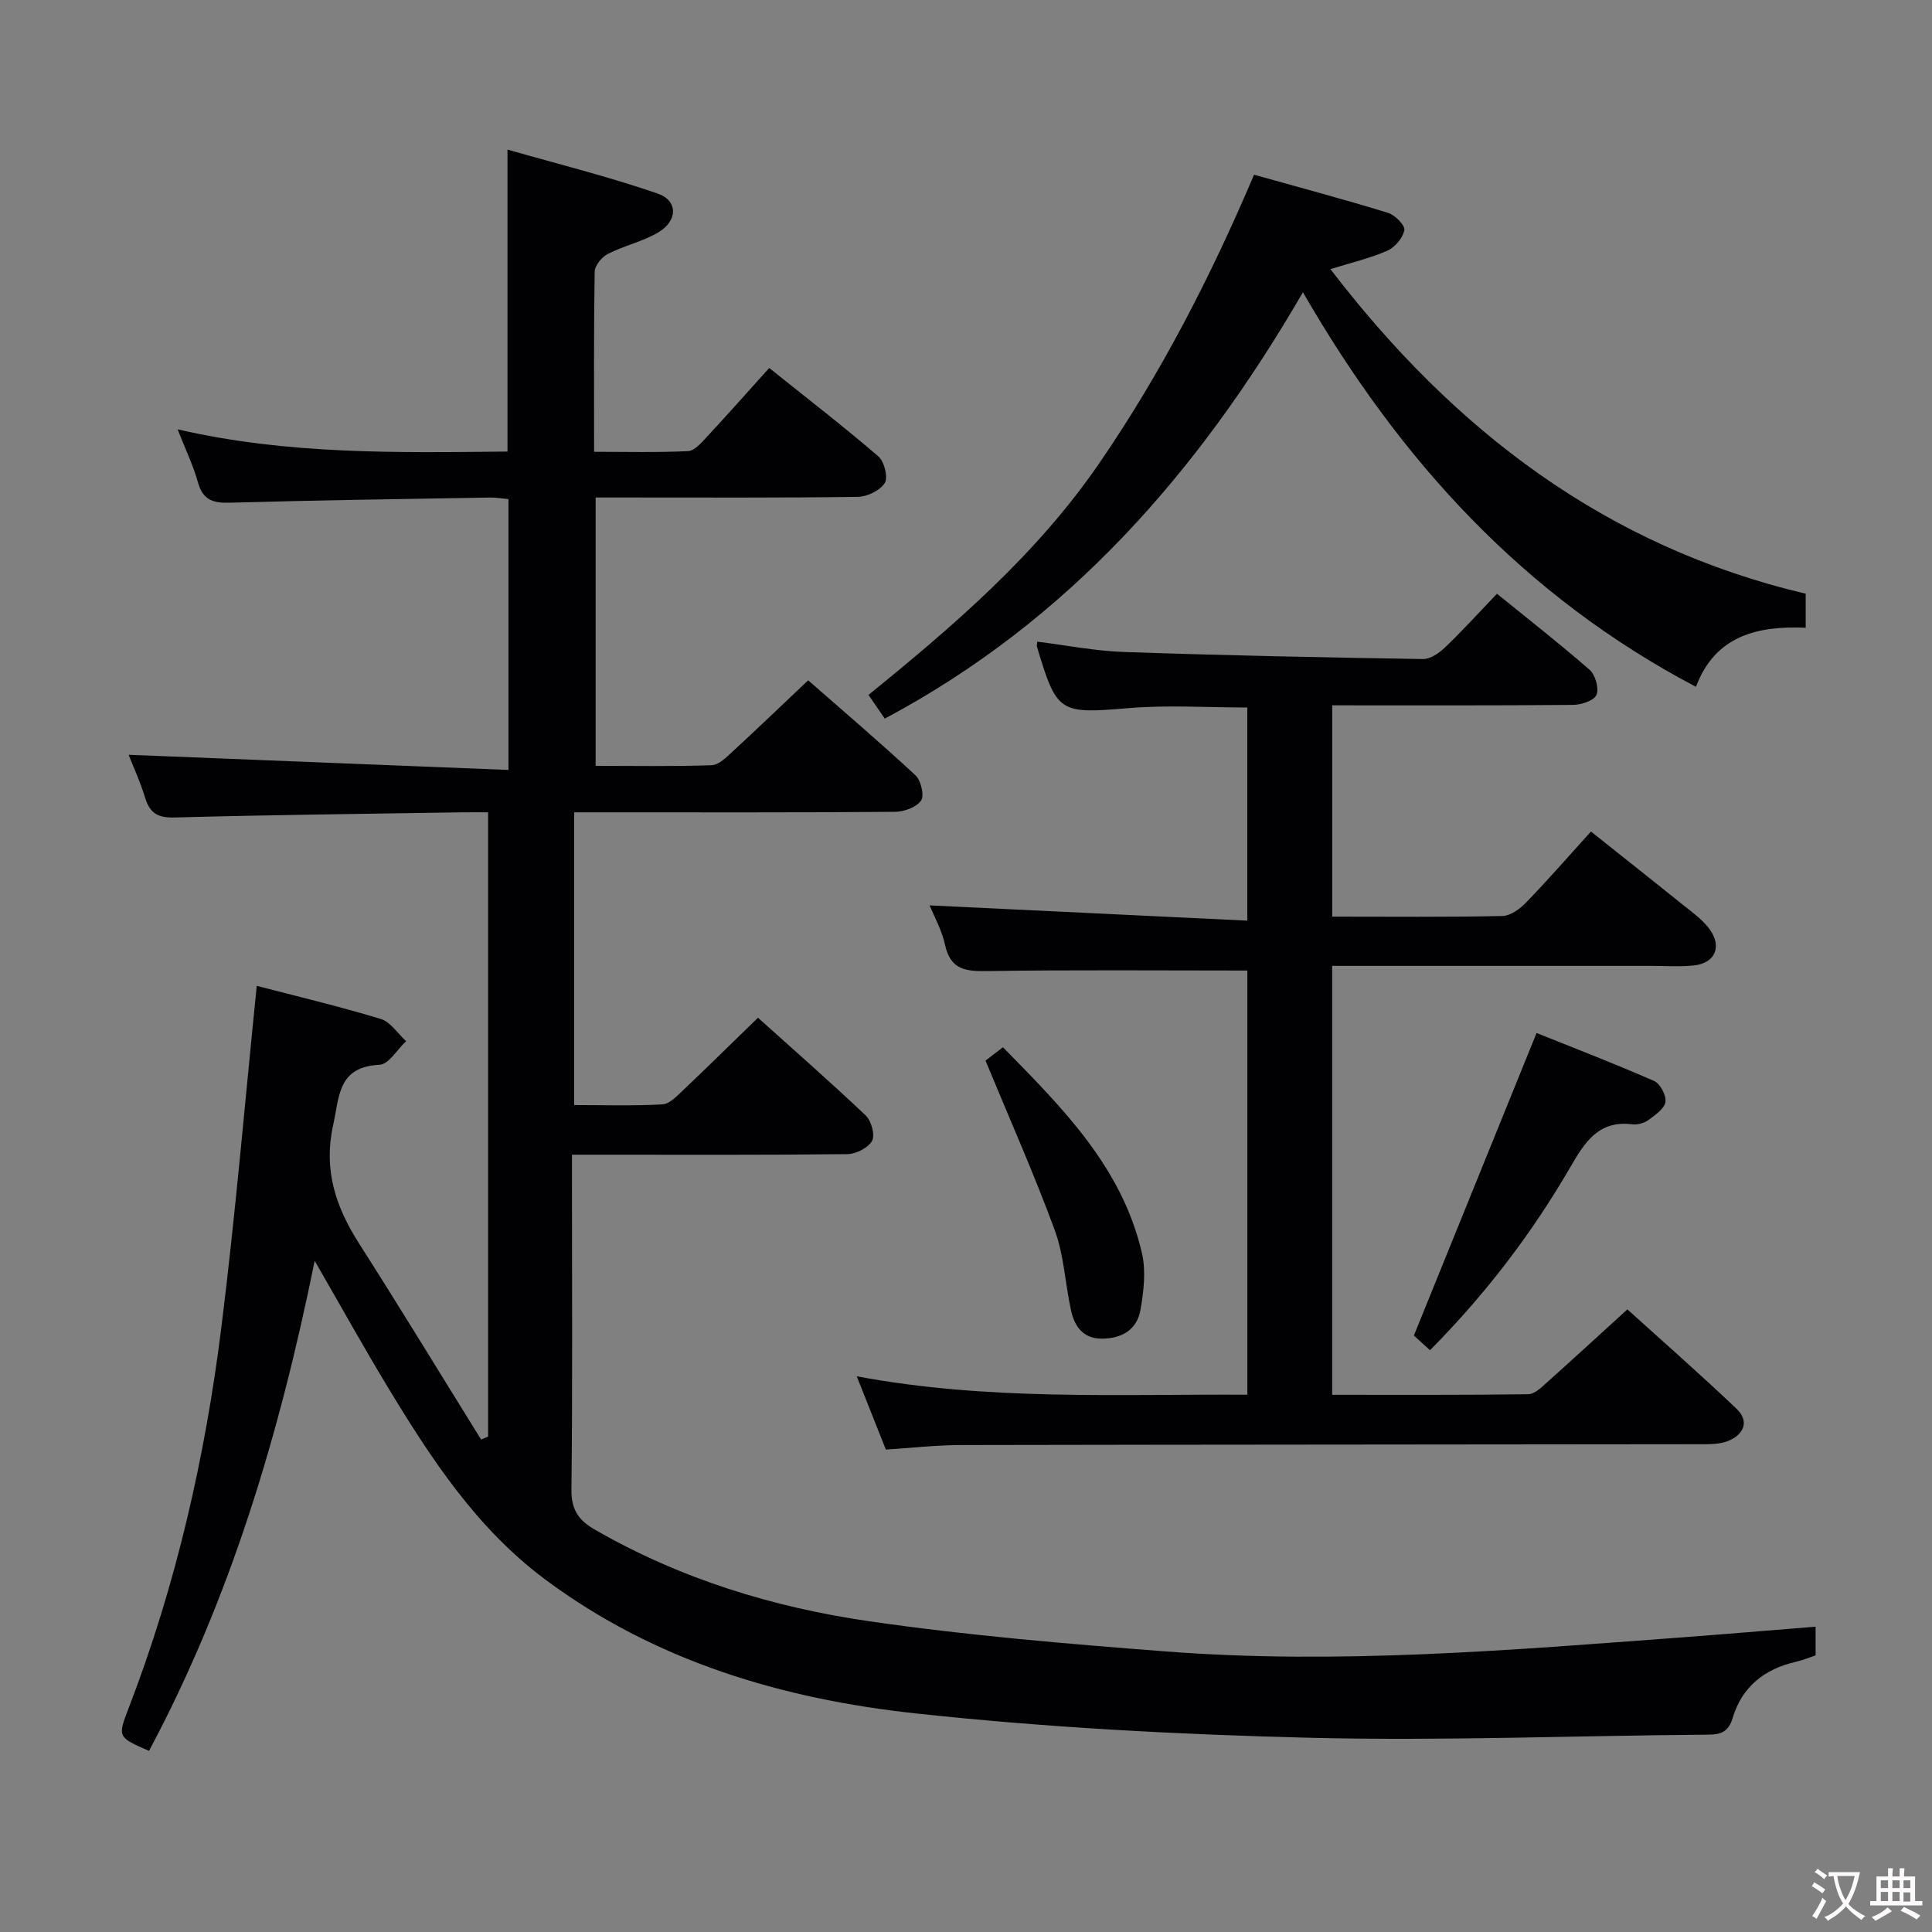 <svg enable-background="new 0 0 400 400" viewBox="0 0 400 400" xmlns="http://www.w3.org/2000/svg"><rect x="0" y="0" width="400" height="400" fill="#808080" stroke="none"/><g fill="#010103"><path d="m375.9 336.79v5.94c-1.3.43-2.65 1-4.05 1.32-6.51 1.49-11.17 5.13-13.12 11.63-.81 2.71-2.23 3.44-4.98 3.46-27.48.2-54.97 1.32-82.43.65-27.23-.67-54.53-2.11-81.6-5.03-27.64-2.98-54.09-10.78-76.91-27.8-14.06-10.49-23.47-24.83-32.38-39.53-5.07-8.37-9.82-16.94-15.28-26.39-7.27 35.84-17.41 69.82-34.3 101.46-6.54-2.86-6.52-2.85-4.17-8.97 9.77-25.41 15.79-51.79 19.15-78.71 2.92-23.39 4.9-46.89 7.33-70.71 8.06 2.1 16.94 4.21 25.65 6.84 2.04.62 3.53 3.03 5.27 4.61-1.83 1.71-3.59 4.8-5.49 4.89-8.69.42-8.31 6.57-9.63 12.58-2.02 9.21.55 16.85 5.38 24.42 8.57 13.43 16.85 27.04 25.26 40.58.49-.2.98-.39 1.46-.59 0-42.9 0-85.79 0-129.26-1.87 0-3.65-.02-5.43 0-19.81.32-39.63.53-59.43 1.07-3.48.1-5.16-.84-6.15-4.08-1.01-3.31-2.48-6.49-3.42-8.9 26.05 1.04 52.16 2.08 78.64 3.14 0-19.53 0-37.61 0-56.08-1.32-.12-2.59-.34-3.84-.32-17.97.31-35.95.56-53.92 1.07-3.51.1-5.54-.63-6.54-4.25-.97-3.49-2.58-6.81-4.2-10.94 22.82 5.27 45.45 4.83 68.3 4.6 0-20.67 0-40.9 0-62.52 10.36 2.97 20.88 5.58 31.08 9.1 4.24 1.46 4.2 5.6.19 8.01-3.22 1.94-7.09 2.75-10.47 4.48-1.26.64-2.73 2.43-2.75 3.71-.2 12.15-.12 24.31-.12 37.27 6.64 0 13.06.17 19.45-.14 1.33-.06 2.74-1.7 3.83-2.87 4.29-4.62 8.47-9.34 12.98-14.34 7.69 6.16 15.3 12.03 22.59 18.29 1.24 1.06 2.06 4.36 1.33 5.53-.98 1.56-3.66 2.84-5.62 2.86-16.16.22-32.33.13-48.5.13-1.81 0-3.61 0-5.74 0v55.56c8.07 0 16.04.15 23.99-.13 1.51-.05 3.11-1.66 4.39-2.85 5.14-4.73 10.18-9.58 15.62-14.73 7.11 6.23 14.81 12.79 22.22 19.67 1.14 1.06 1.87 4.19 1.16 5.23-.96 1.39-3.51 2.31-5.39 2.33-20.16.16-40.33.1-60.5.1-1.82 0-3.65 0-5.93 0v60.61c6.09 0 12.19.2 18.26-.14 1.5-.08 3.05-1.76 4.33-2.97 5.07-4.8 10.04-9.71 15.46-14.97 7.37 6.63 14.98 13.28 22.3 20.23 1.17 1.11 1.98 4.06 1.32 5.26-.8 1.45-3.33 2.73-5.12 2.75-17 .2-34 .12-51 .12-1.8 0-3.59 0-6.01 0v5.83c0 21.17.13 42.33-.11 63.5-.05 4.13 1.45 6.34 4.81 8.27 17.68 10.2 36.92 16.11 56.88 19 20.36 2.95 40.93 4.67 61.46 6.25 35.63 2.74 71.15-.27 106.65-2.91 9.07-.68 18.16-1.45 27.79-2.22z"/><path d="m258.25 200.94c-18.27 0-36.06-.16-53.85.11-4.49.07-7.6-.27-8.73-5.4-.69-3.14-2.34-6.08-3.2-8.2 21.71 1.04 43.53 2.09 65.77 3.16 0-15.49 0-29.73 0-44.13-8.29 0-16.43-.55-24.47.12-14.43 1.2-14.95 1.15-19.1-12.79-.04-.15.03-.33.09-.96 6 .74 11.98 1.94 18 2.14 20.61.71 41.23 1.13 61.85 1.46 1.53.02 3.36-1.25 4.57-2.41 3.59-3.44 6.94-7.13 10.75-11.11 6.68 5.42 13.07 10.4 19.16 15.73 1.2 1.05 2.02 3.85 1.45 5.19-.5 1.2-3.15 2.08-4.86 2.09-16.48.15-32.97.09-49.86.09v43.75c11.96 0 23.6.12 35.23-.13 1.69-.04 3.66-1.49 4.94-2.82 4.62-4.79 9-9.81 13.4-14.67 7.89 6.28 14.67 11.65 21.42 17.07 1.16.93 2.29 1.98 3.16 3.18 2.6 3.58 1.13 7.03-3.31 7.48-2.97.3-5.99.08-8.99.08-21.82 0-43.63 0-65.86 0v88.81c13.71 0 27.16.07 40.61-.12 1.35-.02 2.8-1.5 3.99-2.56 5.34-4.77 10.6-9.62 16.52-15.01 6.99 6.33 14.95 13.3 22.61 20.59 2.75 2.62 1.45 5.36-1.76 6.66-1.76.71-3.9.67-5.87.67-50.98.07-101.96.07-152.94.17-5.13.01-10.25.6-15.56.94-1.97-4.97-3.85-9.7-6.03-15.17 27.14 5.08 53.85 3.67 80.87 3.81 0-29.67 0-58.9 0-87.82z"/><path d="m269.76 60.51c-21.72 37.42-48.66 68.09-86.58 88.27-.88-1.29-1.98-2.88-3.37-4.91 17.72-14.37 34.8-29.05 47.78-47.96 12.77-18.6 23-38.46 32.05-59.74 9.33 2.62 18.59 5.09 27.74 7.9 1.44.44 3.55 2.58 3.37 3.57-.29 1.62-1.94 3.57-3.51 4.26-3.56 1.57-7.42 2.46-11.79 3.82 25.68 33.52 57.14 57.47 98.4 67.2v7.05c-10.1-.45-18.8 1.72-22.72 12.23-35.5-18.69-61.16-46.63-81.37-81.69z"/><path d="m296.07 279.55c-1.7-1.54-3.02-2.74-3.34-3.04 8.52-21.02 16.78-41.38 25.4-62.64 7.35 2.95 15.92 6.25 24.33 9.93 1.26.55 2.56 3 2.35 4.35-.22 1.4-2.1 2.7-3.5 3.72-.88.64-2.25 1.05-3.32.91-6.98-.9-9.87 3.69-12.83 8.79-7.94 13.7-17.47 26.24-29.09 37.98z"/><path d="m204.04 219.59c.54-.41 1.85-1.42 3.61-2.77 12.24 12.49 24.67 24.8 28.78 42.65.85 3.71.36 7.9-.31 11.73-.71 4.11-3.89 5.97-8.05 5.95-3.92-.02-5.62-2.61-6.34-5.91-1.2-5.51-1.44-11.33-3.36-16.55-4.27-11.64-9.33-22.99-14.33-35.1z"/></g><path d="m377.9 391.2c-.2.3-.4.5-.6.8-.7-.6-1.4-1-2.2-1.5.2-.3.4-.5.5-.8.6.4 1.4.8 2.3 1.5zm-1.8 6.1c-.2-.2-.5-.4-.9-.6.4-.6.8-1.2 1.2-1.9s.7-1.3.9-1.9c.3.3.5.5.8.7-.7 1.3-1.4 2.6-2 3.7zm2.2-9c-.3.3-.5.5-.6.8-.6-.6-1.3-1.1-2-1.5.3-.3.5-.5.6-.7.6.5 1.3.9 2 1.4zm.3.2v-.9h2 4.5c-.3 1.3-.6 2.5-1 3.6s-.9 2.1-1.4 3c.4.5 1 1 1.6 1.4s1.2.8 1.9 1.1c-.3.2-.5.4-.8.8-.4-.3-1-.7-1.6-1.2s-1.2-1.1-1.6-1.6c-.5.6-1.1 1.1-1.7 1.6s-1.4.9-2.1 1.4c-.1-.3-.3-.5-.7-.8.6-.2 1.2-.5 1.9-1s1.4-1.1 2-1.8c-.5-.8-.9-1.6-1.2-2.5s-.6-2-.8-3.2c-.4.1-.7.1-1 .1zm2.5 2.7c.3 1 .7 1.7 1 2.2.3-.5.6-1.1 1-2s.6-1.9.9-3h-3.2-.4c.1.9.3 1.8.7 2.8z" fill="#fcfafa"/><path d="m396.5 388.5v1.5 3.6h1.5v.9c-.4 0-1 0-1.7 0h-7.9c-.5 0-.9 0-1.2 0v-.9h1.3v-3.5c0-.7 0-1.2 0-1.6h2.4c0-.8 0-1.4 0-1.7h1c0 .3-.1.8-.1 1.7h1.5c0-.8 0-1.4 0-1.7h1c0 .3-.1.9-.1 1.7zm-8.2 9.2c-.2-.3-.5-.5-.8-.8.8-.3 1.4-.6 1.9-.9s1-.7 1.4-1.1c.3.3.6.5.9.8-1.6 1-2.8 1.6-3.4 2zm2.6-6.8v-1.6h-1.5v1.6zm0 2.7v-1.9h-1.5v1.9zm2.4-2.7v-1.6h-1.5v1.6zm0 2.7v-1.9h-1.5v1.9zm.2 2 .7-.8c.4.2.9.5 1.6.8s1.3.7 1.8 1c-.3.3-.5.5-.8.8-.4-.3-1.5-1-3.3-1.8zm2-4.7v-1.6h-1.4v1.6zm0 2.8v-1.9h-1.4v1.9z" fill="#fcfafa"/></svg>